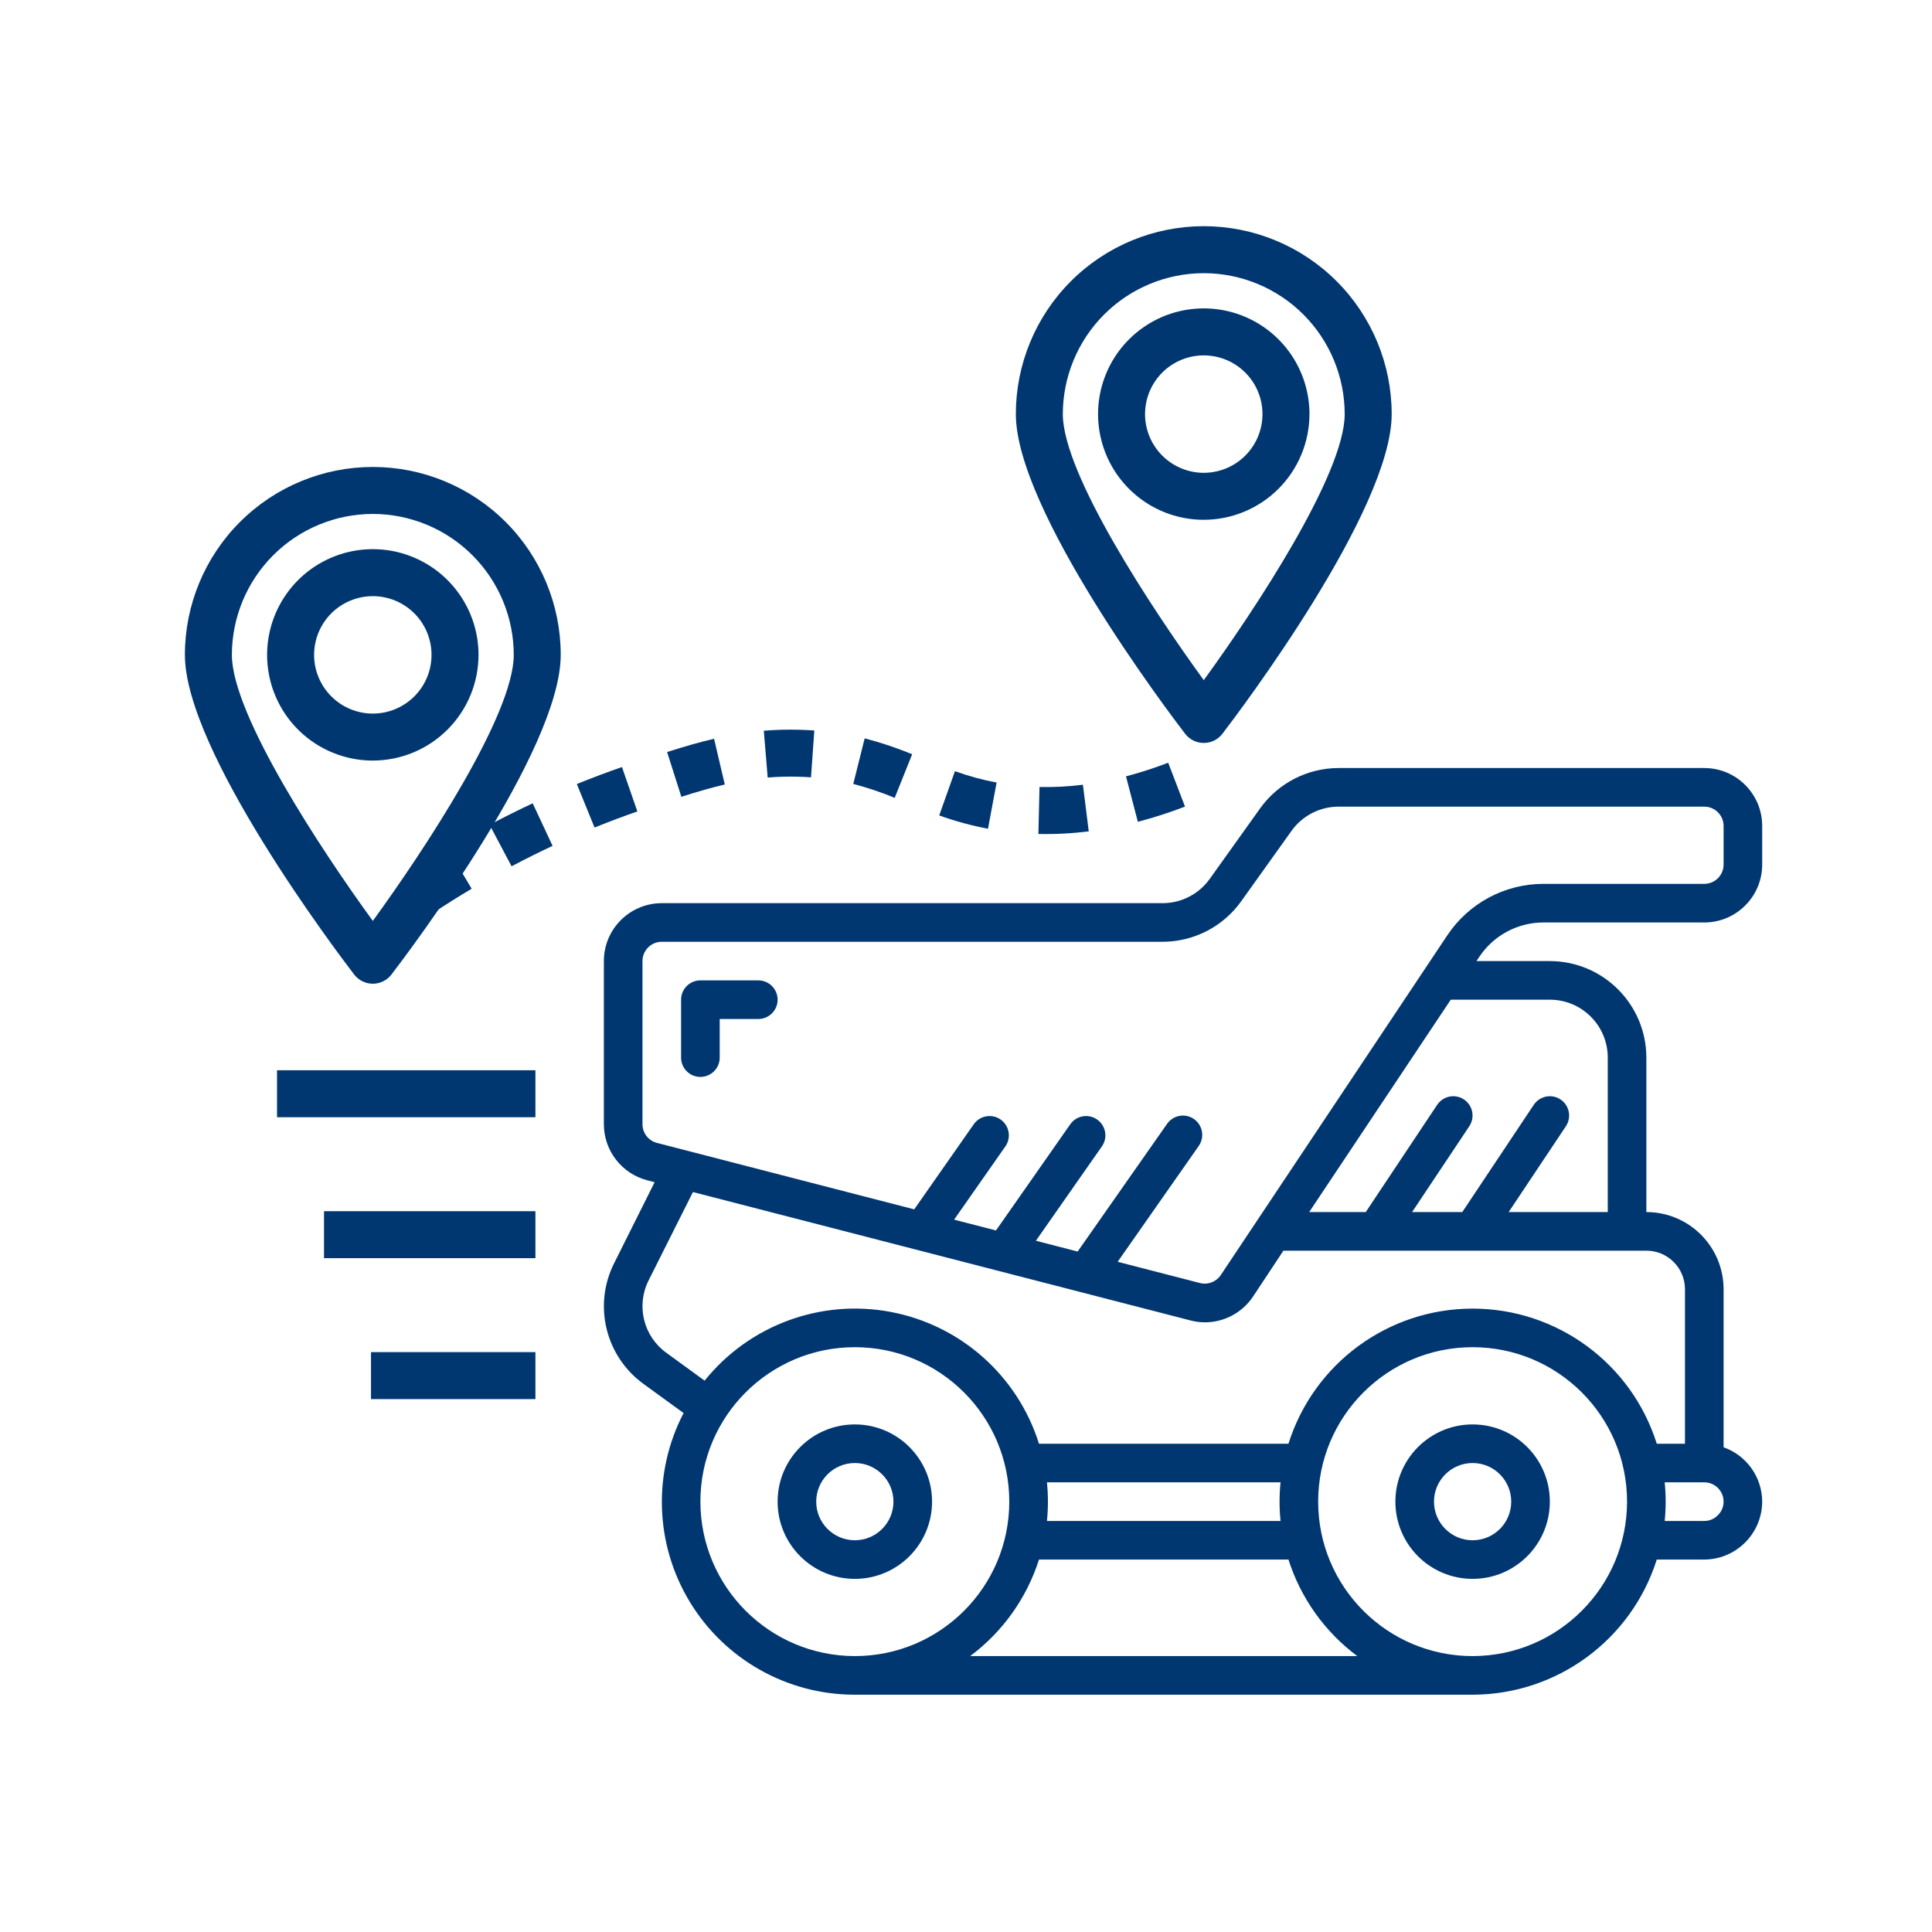 <svg width="150" height="150" viewBox="0 0 150 150" fill="none" xmlns="http://www.w3.org/2000/svg">
<path d="M132.32 59.63H103.93C101.509 59.631 99.239 60.8 97.831 62.768L93.922 68.239C93.077 69.42 91.715 70.12 90.263 70.122H51.38C48.897 70.122 46.884 72.135 46.884 74.618V87.284C46.884 89.334 48.271 91.125 50.256 91.638L50.824 91.788L47.677 98.083C46.039 101.351 47.016 105.323 49.98 107.46L53.073 109.709C50.66 114.351 50.847 119.915 53.565 124.385C56.283 128.855 61.138 131.581 66.369 131.576H114.333C120.876 131.567 126.66 127.322 128.631 121.084H132.32C134.798 121.071 136.804 119.065 136.816 116.587C136.809 114.688 135.609 112.999 133.819 112.366V100.099C133.819 96.788 131.134 94.104 127.823 94.104V82.113C127.818 77.976 124.466 74.623 120.329 74.618H114.633L114.852 74.29C115.963 72.62 117.837 71.617 119.843 71.62H132.32C134.803 71.62 136.816 69.607 136.816 67.124V64.126C136.816 61.643 134.803 59.63 132.32 59.63ZM54.378 116.587C54.378 109.965 59.747 104.596 66.369 104.596C72.992 104.596 78.36 109.965 78.36 116.587C78.36 123.209 72.992 128.578 66.369 128.578C59.75 128.57 54.386 123.206 54.378 116.587ZM99.421 118.086H81.285C81.386 117.089 81.386 116.085 81.285 115.088H99.421C99.319 116.085 99.319 117.089 99.421 118.086ZM75.323 128.578C77.844 126.7 79.713 124.079 80.667 121.084H100.036C100.989 124.079 102.858 126.7 105.379 128.578H75.323ZM114.333 128.578C107.711 128.578 102.342 123.209 102.342 116.587C102.342 109.965 107.711 104.596 114.333 104.596C120.956 104.596 126.324 109.965 126.324 116.587C126.317 123.206 120.953 128.57 114.333 128.578ZM133.36 117.656C133.086 117.934 132.71 118.089 132.32 118.086H129.246C129.348 117.089 129.348 116.085 129.246 115.088H132.32C133.148 115.088 133.819 115.759 133.819 116.587C133.82 116.991 133.654 117.378 133.36 117.656ZM130.821 100.099V112.09H128.631C126.667 105.847 120.879 101.6 114.333 101.6C107.788 101.6 102 105.847 100.036 112.09H80.667C79.013 106.816 74.587 102.882 69.155 101.857C63.723 100.833 58.169 102.884 54.706 107.193L51.737 105.032C49.961 103.755 49.374 101.378 50.352 99.422L53.8 92.551L92.417 102.516C92.783 102.613 93.16 102.664 93.539 102.665C95.045 102.667 96.451 101.916 97.287 100.663L99.644 97.102H127.823C129.479 97.101 130.821 98.444 130.821 100.099ZM120.329 77.616C122.812 77.616 124.826 79.629 124.826 82.113V94.104H117.133L121.576 87.441C121.873 86.996 121.91 86.425 121.673 85.945C121.436 85.465 120.96 85.148 120.426 85.113C119.891 85.079 119.379 85.332 119.082 85.777L113.532 94.104H109.634L114.077 87.441C114.374 86.996 114.411 86.425 114.174 85.945C113.937 85.465 113.461 85.148 112.927 85.113C112.393 85.079 111.88 85.332 111.583 85.777L106.037 94.104H101.645L112.637 77.616H120.329ZM133.819 67.124C133.819 67.952 133.148 68.623 132.32 68.623H119.843C116.836 68.62 114.026 70.123 112.361 72.628L94.782 98.994C94.428 99.525 93.778 99.773 93.16 99.613L86.775 97.965L93.07 88.972C93.378 88.533 93.428 87.964 93.202 87.478C92.976 86.993 92.508 86.665 91.974 86.618C91.441 86.571 90.923 86.812 90.615 87.251L83.668 97.169L80.427 96.332L85.576 88.97C86.02 88.292 85.846 87.385 85.182 86.92C84.518 86.456 83.605 86.603 83.121 87.252L77.328 95.532L74.077 94.693L78.082 88.97C78.526 88.292 78.351 87.385 77.688 86.92C77.024 86.456 76.111 86.603 75.627 87.252L70.98 93.894L51.006 88.735C50.344 88.564 49.882 87.967 49.882 87.284V74.618C49.882 73.79 50.553 73.119 51.38 73.119H90.263C92.683 73.118 94.954 71.949 96.362 69.981L100.271 64.51C101.116 63.329 102.478 62.629 103.929 62.627H132.32C133.147 62.627 133.819 63.298 133.819 64.126V67.124H133.819Z" fill="#003771"/>
<path d="M114.333 110.592C111.022 110.592 108.338 113.276 108.338 116.587C108.338 119.898 111.022 122.583 114.333 122.583C117.644 122.583 120.329 119.898 120.329 116.587C120.329 113.276 117.645 110.592 114.333 110.592ZM114.333 119.585C112.678 119.585 111.335 118.243 111.335 116.587C111.335 114.931 112.678 113.589 114.333 113.589C115.989 113.589 117.331 114.931 117.331 116.587C117.331 118.243 115.989 119.585 114.333 119.585Z" fill="#003771"/>
<path d="M72.365 116.587C72.365 113.276 69.68 110.592 66.369 110.592C63.058 110.592 60.374 113.276 60.374 116.587C60.374 119.898 63.058 122.583 66.369 122.583C69.68 122.583 72.365 119.898 72.365 116.587ZM63.371 116.587C63.371 114.931 64.713 113.589 66.369 113.589C68.025 113.589 69.367 114.931 69.367 116.587C69.367 118.243 68.025 119.585 66.369 119.585C64.713 119.585 63.371 118.243 63.371 116.587Z" fill="#003771"/>
<path fill-rule="evenodd" clip-rule="evenodd" d="M58.875 76.117H54.378C53.55 76.117 52.879 76.788 52.879 77.616V82.113C52.879 82.941 53.55 83.612 54.378 83.612C55.206 83.612 55.877 82.941 55.877 82.113V79.115H58.875C59.703 79.115 60.374 78.444 60.374 77.616C60.374 76.788 59.703 76.117 58.875 76.117Z" fill="#003771"/>
<path d="M21.509 83.094H41.57V86.742H21.509V83.094Z" fill="#003771"/>
<path d="M25.156 94.037H41.57V97.684H25.156V94.037Z" fill="#003771"/>
<path d="M28.804 104.979H41.57V108.627H28.804V104.979Z" fill="#003771"/>
<path d="M28.945 76.377C29.225 76.376 29.501 76.312 29.753 76.188C30.004 76.064 30.223 75.884 30.393 75.662C31.738 73.907 43.535 58.299 43.535 50.844C43.535 46.975 41.998 43.264 39.262 40.528C36.526 37.792 32.815 36.255 28.945 36.255C25.076 36.255 21.365 37.792 18.629 40.528C15.893 43.264 14.355 46.975 14.355 50.844C14.355 58.299 26.153 73.907 27.497 75.662C27.668 75.884 27.887 76.064 28.138 76.188C28.389 76.312 28.665 76.376 28.945 76.377ZM28.945 39.902C31.846 39.905 34.628 41.059 36.679 43.11C38.731 45.162 39.885 47.943 39.888 50.844C39.888 55.486 32.955 65.985 28.945 71.499C24.935 65.985 18.003 55.486 18.003 50.844C18.006 47.943 19.16 45.162 21.211 43.11C23.263 41.059 26.044 39.905 28.945 39.902Z" fill="#003771"/>
<path d="M37.152 50.844C37.152 49.221 36.671 47.634 35.769 46.285C34.867 44.935 33.586 43.883 32.086 43.262C30.586 42.641 28.936 42.478 27.344 42.795C25.752 43.112 24.29 43.893 23.142 45.041C21.995 46.189 21.213 47.651 20.896 49.243C20.58 50.835 20.742 52.485 21.363 53.985C21.984 55.484 23.036 56.766 24.386 57.668C25.735 58.569 27.322 59.051 28.945 59.051C31.121 59.048 33.207 58.183 34.746 56.645C36.284 55.106 37.15 53.02 37.152 50.844ZM24.386 50.844C24.386 49.942 24.653 49.061 25.154 48.311C25.655 47.561 26.367 46.977 27.201 46.632C28.034 46.287 28.95 46.196 29.835 46.372C30.719 46.548 31.532 46.982 32.169 47.62C32.807 48.258 33.241 49.07 33.417 49.955C33.593 50.839 33.503 51.756 33.158 52.589C32.813 53.422 32.228 54.134 31.478 54.635C30.729 55.136 29.847 55.403 28.945 55.403C27.737 55.402 26.578 54.921 25.723 54.066C24.868 53.212 24.387 52.053 24.386 50.844Z" fill="#003771"/>
<path d="M93.46 57.683C93.74 57.683 94.016 57.618 94.267 57.495C94.518 57.371 94.737 57.191 94.908 56.969C96.252 55.214 108.05 39.605 108.05 32.151C108.05 28.281 106.513 24.57 103.776 21.834C101.04 19.098 97.329 17.561 93.46 17.561C89.59 17.561 85.879 19.098 83.143 21.834C80.407 24.57 78.87 28.281 78.87 32.151C78.87 39.605 90.667 55.214 92.012 56.969C92.182 57.191 92.402 57.371 92.653 57.495C92.904 57.618 93.18 57.683 93.46 57.683ZM93.46 21.209C96.361 21.212 99.142 22.366 101.194 24.417C103.245 26.468 104.399 29.25 104.402 32.151C104.402 36.793 97.47 47.292 93.46 52.806C89.45 47.292 82.517 36.793 82.517 32.151C82.521 29.25 83.674 26.468 85.726 24.417C87.777 22.366 90.559 21.212 93.46 21.209Z" fill="#003771"/>
<path d="M101.667 32.151C101.667 30.527 101.185 28.941 100.284 27.591C99.382 26.241 98.1 25.19 96.601 24.568C95.101 23.947 93.451 23.785 91.859 24.101C90.267 24.418 88.805 25.2 87.657 26.347C86.509 27.495 85.728 28.957 85.411 30.549C85.094 32.141 85.257 33.791 85.878 35.291C86.499 36.791 87.551 38.072 88.9 38.974C90.25 39.876 91.837 40.357 93.46 40.357C95.636 40.355 97.722 39.489 99.26 37.951C100.799 36.412 101.664 34.326 101.667 32.151ZM88.901 32.151C88.901 31.249 89.168 30.367 89.669 29.617C90.17 28.868 90.882 28.283 91.715 27.938C92.548 27.593 93.465 27.503 94.349 27.679C95.234 27.855 96.046 28.289 96.684 28.927C97.322 29.564 97.756 30.377 97.932 31.261C98.108 32.145 98.017 33.062 97.672 33.895C97.327 34.728 96.743 35.441 95.993 35.941C95.243 36.442 94.362 36.71 93.46 36.71C92.251 36.708 91.092 36.228 90.238 35.373C89.383 34.518 88.902 33.359 88.901 32.151Z" fill="#003771"/>
<path d="M88.343 63.804C89.584 63.478 90.806 63.084 92.003 62.623L90.698 59.217C89.626 59.629 88.532 59.983 87.421 60.276L88.343 63.804Z" fill="#003771"/>
<path d="M84.078 60.927C82.961 61.068 81.834 61.127 80.708 61.103L80.621 64.749C81.927 64.778 83.234 64.71 84.53 64.547L84.078 60.927Z" fill="#003771"/>
<path d="M77.376 60.757C76.276 60.55 75.194 60.255 74.141 59.874L72.92 63.311C74.153 63.755 75.419 64.1 76.708 64.343L77.376 60.757Z" fill="#003771"/>
<path d="M34.753 65.868C33.72 66.482 32.666 67.144 31.591 67.852L33.604 70.895C34.627 70.218 35.632 69.587 36.619 69.001L34.753 65.868Z" fill="#003771"/>
<path d="M70.82 58.559C69.621 58.065 68.389 57.653 67.134 57.326L66.247 60.865C67.343 61.151 68.419 61.512 69.465 61.946L70.82 58.559Z" fill="#003771"/>
<path d="M42.902 65.672L41.358 62.369C40.282 62.871 39.167 63.427 38.011 64.037L39.719 67.259C40.817 66.678 41.88 66.151 42.902 65.672Z" fill="#003771"/>
<path d="M49.484 63L48.289 59.553C47.216 59.925 46.044 60.361 44.786 60.872L46.16 64.251C47.353 63.766 48.467 63.353 49.484 63Z" fill="#003771"/>
<path d="M62.966 60.352L63.224 56.714C62.846 56.687 62.456 56.669 62.051 56.658C61.134 56.633 60.216 56.658 59.301 56.733L59.603 60.368C60.387 60.304 61.173 60.283 61.959 60.304C62.307 60.312 62.643 60.328 62.966 60.352Z" fill="#003771"/>
<path d="M56.272 60.908L55.44 57.357C54.37 57.607 53.246 57.925 51.794 58.387L52.9 61.863C54.258 61.43 55.298 61.136 56.272 60.908Z" fill="#003771"/>
</svg>
